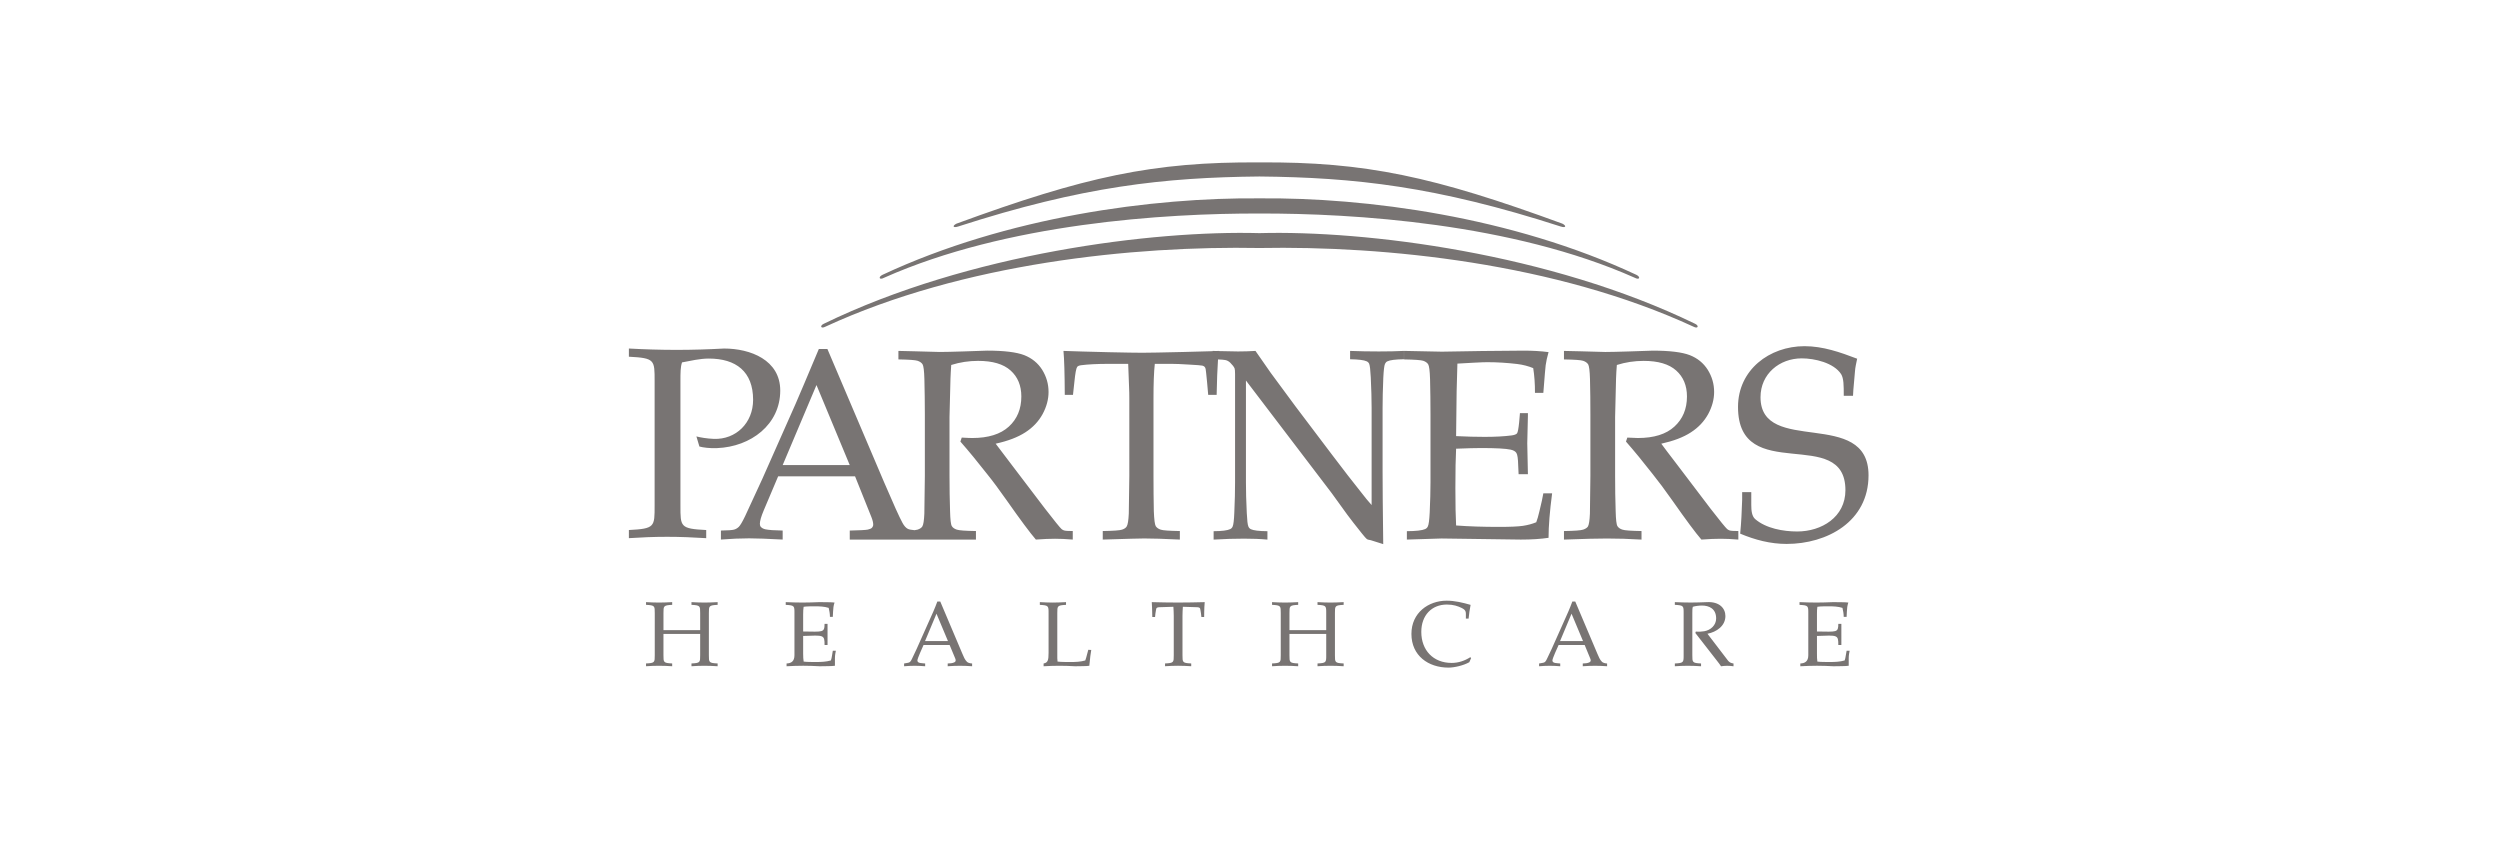 <?xml version="1.0" encoding="utf-8"?>
<!-- Generator: Adobe Illustrator 16.0.0, SVG Export Plug-In . SVG Version: 6.00 Build 0)  -->
<!DOCTYPE svg PUBLIC "-//W3C//DTD SVG 1.1//EN" "http://www.w3.org/Graphics/SVG/1.1/DTD/svg11.dtd">
<svg version="1.1" id="Layer_1" xmlns="http://www.w3.org/2000/svg" xmlns:xlink="http://www.w3.org/1999/xlink" x="0px" y="0px"
	 width="326px" height="112px" viewBox="0 0 326 112" enable-background="new 0 0 326 112" xml:space="preserve">
<rect id="background" opacity="0" fill="#787473" width="326" height="112"/>
<g>
	<path fill="#787473" d="M164.229,23.014c-12.44,0.127-23.036,1.275-39.287,6.523c-0.729,0.231-0.76-0.109-0.212-0.375
		c16.74-6.136,25.646-8.078,39.499-7.985c13.847-0.093,22.758,1.85,39.501,7.985c0.541,0.267,0.509,0.606-0.215,0.375
		C187.259,24.29,176.673,23.142,164.229,23.014 M164.229,32.34c16.375-0.305,38.643,1.968,56.599,10.258
		c0.604,0.324,0.756-0.13,0.208-0.379c-18.946-9.208-42.97-12.201-56.807-11.819c-13.848-0.382-37.867,2.611-56.807,11.819
		c-0.549,0.249-0.401,0.703,0.212,0.379C125.588,34.309,147.846,32.035,164.229,32.34 M164.229,27.843
		c12.332-0.031,32.965,1.271,48.925,8.369c0.652,0.358,0.823-0.092,0.222-0.379c-16.239-7.598-35.271-10.094-49.122-9.968
		c-13.858-0.126-32.937,2.37-49.17,9.968c-0.607,0.287-0.43,0.737,0.215,0.379C131.259,29.114,151.895,27.812,164.229,27.843"/>
	<path fill="#787473" d="M92.437,85.439c0,0.929-0.009,1.022,1.142,1.075v0.364c-0.569-0.035-1.142-0.061-1.721-0.061
		c-0.593,0-1.15,0.024-1.689,0.061v-0.364c1.146-0.053,1.133-0.146,1.133-1.075v-2.778h-4.786v2.778
		c0,0.929-0.009,1.022,1.137,1.075v0.364c-0.573-0.035-1.137-0.061-1.725-0.061c-0.583,0-1.147,0.024-1.685,0.061v-0.364
		c1.15-0.053,1.138-0.146,1.138-1.075V79.95c0-0.933,0.012-1.02-1.138-1.079v-0.354c0.537,0.029,1.102,0.057,1.685,0.057
		c0.588,0,1.152-0.027,1.725-0.057v0.354c-1.146,0.06-1.137,0.146-1.137,1.079v2.216h4.786V79.95c0-0.933,0.014-1.02-1.133-1.079
		v-0.354c0.54,0.029,1.097,0.057,1.689,0.057c0.579,0,1.152-0.027,1.721-0.057v0.354c-1.15,0.06-1.142,0.146-1.142,1.079V85.439
		 M104.731,85.239v-2.31c2.701-0.1,2.792-0.169,2.792,1.181h0.388V81.35h-0.388c-0.012,1.169-0.186,1.026-2.792,0.997v-2.229
		c0-0.425,0.019-0.7,0.062-0.993c0.394-0.062,0.954-0.062,1.48-0.062c0.6,0,1.213,0.021,1.786,0.203
		c0.086,0.371,0.157,0.703,0.166,1.175h0.372c0-0.255,0.037-0.457,0.037-0.713c0.017-0.384,0.053-0.764,0.19-1.156
		c-0.407-0.055-1.236-0.042-1.984-0.055c-0.72,0.03-1.446,0.055-2.19,0.055c-0.744,0-1.467-0.024-2.192-0.055v0.357
		c1.146,0.057,1.138,0.144,1.138,1.074v5.491c0,0.806-0.429,1.057-1.029,1.077v0.364c0.729-0.038,1.438-0.066,2.165-0.066
		c0.73,0,1.449,0.028,2.155,0.066c0.741-0.02,1.545,0,1.987-0.066v-0.986c0-0.389,0.072-0.719,0.121-0.976h-0.397l-0.109,0.663
		c-0.022,0.213-0.084,0.425-0.142,0.607c-0.62,0.178-1.284,0.203-1.929,0.203c-0.572,0-1.181,0-1.623-0.055
		C104.75,85.954,104.731,85.67,104.731,85.239 M125.496,85.254l-2.884-6.812h-0.384c-0.316,0.863-0.703,1.735-1.094,2.585
		l-1.611,3.611l-0.583,1.234c-0.288,0.624-0.377,0.511-1.045,0.645v0.362c0.452-0.035,0.911-0.061,1.374-0.061
		c0.468,0,0.92,0.024,1.373,0.061v-0.362c-0.429-0.054-1.013,0-1.013-0.393c0-0.263,0.663-1.686,0.801-2.014h3.403l0.729,1.751
		c0.096,0.215,0.083,0.407-0.084,0.489c-0.259,0.146-0.589,0.155-0.898,0.167v0.361c0.528-0.035,1.05-0.06,1.596-0.06
		c0.535,0,1.068,0.024,1.589,0.06v-0.361c-0.272-0.012-0.521-0.084-0.658-0.202C125.809,86.028,125.654,85.632,125.496,85.254
		 M120.625,83.596l1.492-3.569l1.497,3.569H120.625z M137.871,85.825v-5.877c0-0.929-0.009-1.016,1.138-1.074v-0.357
		c-0.581,0.028-1.138,0.058-1.722,0.058c-0.589,0-1.149-0.029-1.692-0.058v0.357c1.147,0.059,1.139,0.146,1.139,1.074v5.172
		c0,0.957-0.085,1.298-0.648,1.396v0.364c0.7-0.038,1.368-0.064,2.059-0.064c0.698,0,1.383,0.026,2.048,0.064
		c0.706-0.02,1.474,0,1.855-0.064l0.131-1.252c0.051-0.323,0.085-0.637,0.121-0.809l-0.388-0.021l-0.268,1.004
		c-0.045,0.146-0.076,0.273-0.125,0.386c-0.622,0.18-1.275,0.202-1.927,0.202c-0.572,0-1.185,0-1.688-0.057L137.871,85.825
		 M153.058,80.32v5.118c0,0.93,0.012,1.023-1.136,1.076v0.362c0.545-0.034,1.095-0.061,1.689-0.061c0.585,0,1.146,0.026,1.724,0.061
		v-0.362c-1.151-0.053-1.139-0.146-1.139-1.076V80.32c0.014-0.46,0.014-0.838,0.05-1.195l1.863,0.056
		c0.256,0.015,0.402,0.05,0.426,0.357c0.04,0.289,0.111,0.601,0.126,0.923h0.361c0-0.229,0-0.438,0.008-0.666
		c0.013-0.426,0.021-0.843,0.064-1.277c-1.164,0.03-2.3,0.054-3.462,0.054c-1.165,0-2.308-0.023-3.441-0.054
		c0.032,0.435,0.042,0.852,0.053,1.277c0.015,0.228,0.015,0.437,0.015,0.666h0.361c0.01-0.322,0.081-0.635,0.123-0.923
		c0.027-0.308,0.174-0.343,0.426-0.357l1.841-0.056C153.044,79.482,153.044,79.86,153.058,80.32 M174.076,85.439V79.95
		c0-0.933-0.015-1.02,1.136-1.079v-0.354c-0.568,0.029-1.136,0.057-1.722,0.057c-0.588,0-1.149-0.027-1.686-0.057v0.354
		c1.143,0.06,1.135,0.146,1.135,1.079v2.216h-4.793V79.95c0-0.933-0.011-1.02,1.136-1.079v-0.354
		c-0.57,0.029-1.136,0.057-1.717,0.057c-0.587,0-1.154-0.027-1.69-0.057v0.354c1.151,0.06,1.135,0.146,1.135,1.079v5.489
		c0,0.929,0.017,1.022-1.135,1.075v0.364c0.536-0.035,1.104-0.061,1.69-0.061c0.581,0,1.146,0.024,1.717,0.061v-0.364
		c-1.146-0.053-1.136-0.146-1.136-1.075v-2.778h4.793v2.778c0,0.929,0.008,1.022-1.135,1.075v0.364
		c0.536-0.035,1.097-0.061,1.686-0.061c0.586,0,1.153,0.024,1.722,0.061v-0.364C174.062,86.462,174.076,86.368,174.076,85.439
		 M191.598,86.351l0.236-0.535l-0.105-0.119c-0.727,0.473-1.57,0.749-2.428,0.749c-2.409,0-3.963-1.653-3.963-4.047
		c0-2.167,1.36-3.566,3.34-3.566c0.855,0,1.431,0.207,1.926,0.446c0.697,0.342,0.519,0.616,0.546,1.391h0.355
		c0.067-0.604,0.135-1.202,0.26-1.795c-1.006-0.29-2.059-0.546-3.12-0.546c-2.364,0-4.595,1.559-4.595,4.333
		c0,2.84,2.202,4.395,4.836,4.395C189.649,87.057,190.849,86.779,191.598,86.351 M208.302,85.254l-2.886-6.812h-0.385
		c-0.309,0.863-0.705,1.735-1.088,2.585l-1.612,3.611l-0.586,1.234c-0.288,0.624-0.367,0.511-1.047,0.645v0.362
		c0.459-0.035,0.913-0.061,1.377-0.061c0.476,0,0.928,0.024,1.38,0.061v-0.362c-0.426-0.054-1.021,0-1.021-0.393
		c0-0.263,0.66-1.686,0.808-2.014h3.401l0.722,1.751c0.104,0.215,0.088,0.407-0.076,0.489c-0.268,0.146-0.591,0.155-0.896,0.167
		v0.361c0.524-0.035,1.041-0.06,1.593-0.06c0.533,0,1.064,0.024,1.58,0.06v-0.361c-0.265-0.012-0.516-0.084-0.655-0.202
		C208.614,86.028,208.465,85.632,208.302,85.254 M203.432,83.596l1.496-3.569l1.497,3.569H203.432z M219.546,79.948v5.49
		c0,0.93,0.004,1.023-1.146,1.079v0.363c0.541-0.037,1.105-0.062,1.692-0.062s1.146,0.024,1.725,0.062v-0.363
		c-1.147-0.056-1.138-0.149-1.138-1.079v-5.49c0-0.374,0-0.621,0.068-0.824c0.325-0.099,0.785-0.16,1.194-0.16
		c0.891,0,1.844,0.38,1.844,1.681c0,0.88-0.712,1.529-1.553,1.669c-0.36,0.062-0.73,0.077-1.103,0.048l-0.053,0.184l2.853,3.664
		c0.174,0.198,0.305,0.413,0.493,0.672c0.278-0.038,0.543-0.062,0.808-0.062c0.273,0,0.558,0.024,0.82,0.062v-0.365
		c-0.244-0.028-0.493-0.108-0.688-0.333l-2.71-3.541c1.17-0.229,2.34-1.01,2.34-2.308c0-1.007-0.773-1.905-2.427-1.816
		c-0.693,0.028-1.392,0.053-2.088,0.053c-0.709,0-1.407-0.024-2.078-0.053v0.354C219.55,78.931,219.546,79.016,219.546,79.948
		 M236.932,85.239v-2.31c2.701-0.1,2.784-0.169,2.784,1.181h0.398V81.35h-0.398c-0.006,1.169-0.183,1.026-2.784,0.997v-2.229
		c0-0.425,0.004-0.7,0.053-0.993c0.398-0.062,0.963-0.062,1.486-0.062c0.604,0,1.21,0.021,1.786,0.203
		c0.081,0.371,0.157,0.703,0.165,1.175h0.376c0-0.255,0.036-0.457,0.036-0.713c0.01-0.384,0.057-0.764,0.188-1.156
		c-0.413-0.055-1.233-0.042-1.988-0.055c-0.719,0.03-1.446,0.055-2.188,0.055c-0.735,0-1.451-0.024-2.189-0.055v0.357
		c1.155,0.057,1.145,0.144,1.145,1.074v5.491c0,0.806-0.436,1.057-1.04,1.077v0.364c0.739-0.038,1.445-0.066,2.172-0.066
		c0.73,0,1.449,0.028,2.157,0.066c0.732-0.02,1.538,0,1.982-0.066v-0.986c0-0.389,0.071-0.719,0.121-0.976h-0.395l-0.116,0.663
		c-0.026,0.213-0.076,0.425-0.14,0.607c-0.613,0.178-1.276,0.203-1.92,0.203c-0.578,0-1.191,0-1.638-0.055
		C236.936,85.954,236.932,85.67,236.932,85.239"/>
	<path fill="#787473" d="M138.426,68.988c-0.206-0.182-0.93-1.077-2.176-2.686l-4.363-5.738c-1.073-1.404-1.756-2.298-2.051-2.707
		c1.585-0.349,2.872-0.835,3.859-1.474c0.989-0.634,1.741-1.436,2.26-2.384c0.518-0.956,0.776-1.928,0.776-2.887
		c0-1.048-0.28-2.001-0.828-2.89c-0.56-0.885-1.342-1.517-2.351-1.916c-1.006-0.384-2.614-0.584-4.821-0.584
		c-0.286,0-1.328,0.037-3.13,0.105c-1.383,0.042-2.408,0.07-3.066,0.07l-3.32-0.09c-0.922-0.023-1.61-0.038-2.062-0.048v1.108
		c1.372,0.025,2.209,0.082,2.498,0.18c0.296,0.1,0.514,0.248,0.647,0.45c0.132,0.201,0.214,0.846,0.243,1.949
		c0.036,1.501,0.06,3.032,0.06,4.599v8.021c-0.037,3.033-0.064,4.672-0.066,4.913c-0.037,0.893-0.124,1.449-0.266,1.676
		c-0.112,0.178-0.325,0.312-0.618,0.41c-0.086,0.028-0.224,0.054-0.394,0.073c-0.404-0.034-0.703-0.09-0.864-0.167
		c-0.256-0.128-0.499-0.393-0.712-0.795c-0.395-0.715-1.189-2.481-2.397-5.297l-7.389-17.365h-1.12
		c-1.557,3.703-2.569,6.099-3.037,7.165l-4.331,9.769c-1.287,2.818-2.035,4.428-2.245,4.861c-0.357,0.749-0.637,1.214-0.822,1.394
		c-0.186,0.176-0.396,0.3-0.622,0.361c-0.23,0.068-0.792,0.105-1.71,0.12v1.175c1.327-0.104,2.554-0.159,3.674-0.159
		c0.966,0,2.427,0.056,4.378,0.159v-1.175c-1.074-0.015-1.826-0.07-2.247-0.159c-0.271-0.061-0.461-0.166-0.594-0.315
		c-0.094-0.098-0.133-0.236-0.133-0.402c0-0.364,0.164-0.942,0.5-1.743l1.884-4.451H111.5l2.125,5.299
		c0.16,0.401,0.242,0.73,0.242,0.992c0,0.158-0.055,0.292-0.149,0.399c-0.093,0.109-0.284,0.194-0.562,0.257
		c-0.276,0.054-1.062,0.097-2.348,0.124v1.174h0.002l-0.002,0.002h16.457l-0.002-0.002v-1.112c-1.362-0.021-2.196-0.08-2.49-0.182
		c-0.303-0.098-0.521-0.244-0.649-0.452c-0.138-0.208-0.206-0.861-0.236-1.961c-0.048-1.486-0.073-3.015-0.073-4.585v-7.689
		c0.073-3.192,0.114-4.876,0.128-5.037c0.016-0.542,0.058-1.121,0.097-1.749c1.144-0.361,2.318-0.534,3.497-0.534
		c1.903,0,3.309,0.412,4.247,1.256c0.926,0.833,1.398,1.958,1.398,3.386c0,1.625-0.544,2.934-1.626,3.925
		c-1.087,0.995-2.676,1.492-4.775,1.492c-0.315,0-0.771-0.022-1.37-0.057l-0.177,0.521c1.104,1.257,2.251,2.655,3.465,4.207
		c0.761,0.939,1.621,2.1,2.602,3.497c1.765,2.512,3.021,4.203,3.776,5.075c0.989-0.075,1.822-0.106,2.505-0.106
		c0.654,0,1.422,0.031,2.306,0.106v-1.113c-0.591,0-0.972-0.024-1.141-0.08C138.632,69.127,138.534,69.078,138.426,68.988z
		 M102.06,60.648l4.409-10.439l4.338,10.439H102.06z M179.81,45.829c1.199,0,2.292-0.022,3.268-0.071v1.086
		c-1.094,0.02-1.818,0.104-2.155,0.27c-0.148,0.062-0.246,0.182-0.319,0.332c-0.103,0.223-0.172,0.833-0.222,1.828
		c-0.064,1.52-0.092,2.833-0.092,3.923v8.324c0,1.691,0.024,4.833,0.083,9.432l-1.626-0.512l-0.385-0.08
		c-0.063-0.025-0.116-0.067-0.164-0.104c-0.078-0.058-0.279-0.289-0.604-0.692c-0.872-1.092-1.511-1.908-1.918-2.464l-2.038-2.818
		l-11.167-14.665v13.275c0,1.133,0.031,2.462,0.109,3.996c0.045,0.968,0.11,1.543,0.209,1.765c0.065,0.172,0.182,0.279,0.327,0.355
		c0.344,0.161,1.064,0.252,2.157,0.258v1.095c-0.924-0.087-1.938-0.124-3.056-0.124c-1.217,0-2.54,0.037-3.961,0.124v-1.095
		c1.092-0.006,1.817-0.101,2.17-0.276c0.145-0.073,0.249-0.18,0.312-0.337c0.103-0.227,0.18-0.83,0.216-1.81
		c0.072-1.527,0.098-2.844,0.098-3.951V48.787c0-0.384-0.021-0.626-0.059-0.742c-0.088-0.214-0.277-0.456-0.567-0.745
		c-0.194-0.187-0.413-0.31-0.659-0.351c-0.164-0.037-0.51-0.06-0.938-0.078c-0.085,1.197-0.141,2.737-0.179,4.618h-1.102
		l-0.147-1.664c-0.094-1.007-0.16-1.574-0.187-1.716c-0.037-0.141-0.09-0.239-0.15-0.291c-0.066-0.06-0.158-0.109-0.283-0.141
		c-0.164-0.039-0.738-0.078-1.734-0.135c-0.99-0.064-1.775-0.097-2.351-0.097h-2.111c-0.121,1.111-0.171,2.612-0.171,4.493v10.126
		c0,1.57,0.014,3.101,0.044,4.587c0.042,1.098,0.127,1.753,0.251,1.961c0.136,0.208,0.354,0.359,0.648,0.455
		c0.285,0.101,1.126,0.158,2.496,0.181v1.113c-2.062-0.1-3.619-0.146-4.652-0.146c-0.45,0-2.254,0.046-5.403,0.146v-1.113
		c1.375-0.022,2.207-0.08,2.511-0.181c0.3-0.096,0.502-0.235,0.609-0.414c0.145-0.227,0.233-0.784,0.275-1.672
		c0-0.241,0.017-1.883,0.07-4.917V51.972c0-0.482-0.008-1.016-0.036-1.597l-0.111-2.928h-2.575c-1.485,0-2.669,0.064-3.549,0.176
		c-0.281,0.034-0.452,0.116-0.53,0.225c-0.139,0.203-0.246,0.83-0.355,1.891l-0.19,1.75h-1.07c-0.014-2.762-0.072-4.664-0.17-5.731
		c1.252,0.05,3.229,0.101,5.918,0.169c2.181,0.05,3.633,0.071,4.366,0.071c0.78,0,2.6-0.033,5.456-0.103
		c1.552-0.036,2.789-0.067,3.708-0.102v-0.034c0.185,0.005,0.333,0.008,0.503,0.014c0.096-0.006,0.215-0.01,0.301-0.014
		c-0.001,0.006-0.001,0.014-0.003,0.021c1.277,0.033,2.126,0.049,2.51,0.049c0.758,0,1.524-0.023,2.279-0.07
		c0.889,1.279,1.555,2.227,1.975,2.838l3.258,4.415l4.759,6.297c1.521,2.006,2.748,3.598,3.671,4.743
		c0.584,0.771,1.086,1.365,1.481,1.805V53.199c0-1.134-0.037-2.457-0.11-3.98c-0.046-0.956-0.116-1.553-0.208-1.782
		c-0.069-0.15-0.183-0.26-0.328-0.322c-0.351-0.166-1.075-0.25-2.161-0.27v-1.086C177.293,45.807,178.547,45.829,179.81,45.829z
		 M201.251,64.33h1.145c-0.306,2.333-0.465,4.265-0.465,5.8c-0.982,0.149-2.203,0.231-3.614,0.231l-10.335-0.142
		c-0.145,0-1.657,0.04-4.526,0.142v-1.095c1.207-0.006,2.002-0.101,2.386-0.275c0.158-0.074,0.276-0.181,0.345-0.337
		c0.121-0.227,0.194-0.831,0.246-1.81c0.069-1.527,0.103-2.844,0.103-3.952v-8.846c0-1.568-0.019-3.094-0.056-4.597
		c-0.034-1.105-0.116-1.751-0.25-1.951c-0.133-0.202-0.345-0.349-0.642-0.452c-0.293-0.095-1.129-0.154-2.502-0.179v-1.11
		l4.938,0.101l5.218-0.086c2.512-0.032,4.323-0.049,5.46-0.049c1.144,0,2.221,0.061,3.23,0.192
		c-0.188,0.652-0.308,1.226-0.375,1.707c-0.028,0.107-0.124,1.311-0.305,3.606h-1.092c0.006-1.181-0.074-2.254-0.227-3.224
		c-0.639-0.263-1.329-0.444-2.095-0.539c-1.289-0.151-2.585-0.236-3.882-0.236c-0.276,0-0.894,0.016-1.843,0.07
		c-0.967,0.046-1.647,0.083-2.067,0.116c-0.047,1.286-0.075,2.483-0.1,3.605l-0.07,5.849c1.351,0.066,2.587,0.099,3.718,0.099
		c1.368,0,2.549-0.063,3.513-0.188c0.364-0.047,0.606-0.14,0.715-0.273c0.1-0.14,0.193-0.617,0.273-1.418l0.105-1.213h1.04v0.326
		l-0.085,3.602l0.085,4.029h-1.214l-0.055-1.17c-0.02-0.859-0.096-1.385-0.234-1.596c-0.128-0.209-0.384-0.354-0.747-0.434
		c-0.66-0.139-1.943-0.209-3.827-0.209c-0.776,0-1.881,0.029-3.287,0.087c-0.06,1.152-0.094,2.87-0.094,5.142
		c0,2.135,0.034,3.762,0.094,4.868c1.654,0.125,3.518,0.186,5.589,0.186c1.463,0,2.506-0.047,3.139-0.14
		c0.619-0.094,1.191-0.246,1.723-0.466c0.14-0.353,0.275-0.835,0.418-1.452C201,65.624,201.162,64.854,201.251,64.33z
		 M225.534,69.167c0.168,0.056,0.555,0.08,1.146,0.08v1.114c-0.887-0.075-1.648-0.106-2.305-0.106c-0.688,0-1.521,0.031-2.514,0.106
		c-0.754-0.872-2.011-2.563-3.772-5.076c-0.98-1.396-1.85-2.557-2.605-3.497c-1.209-1.552-2.358-2.949-3.457-4.206l0.175-0.521
		c0.604,0.034,1.058,0.056,1.37,0.056c2.096,0,3.696-0.496,4.771-1.491c1.087-0.991,1.636-2.3,1.636-3.926
		c0-1.427-0.473-2.553-1.406-3.386c-0.938-0.843-2.354-1.255-4.241-1.255c-1.196,0-2.362,0.173-3.496,0.533
		c-0.047,0.628-0.088,1.208-0.104,1.75c-0.013,0.161-0.05,1.845-0.122,5.036v7.69c0,1.57,0.022,3.098,0.072,4.584
		c0.029,1.101,0.101,1.754,0.236,1.962c0.131,0.208,0.342,0.354,0.647,0.451c0.291,0.102,1.124,0.161,2.489,0.183v1.114
		c-1.631-0.1-3.146-0.141-4.518-0.141c-1.104,0-2.975,0.041-5.595,0.141v-1.114c1.363-0.021,2.201-0.081,2.492-0.183
		c0.302-0.098,0.513-0.231,0.632-0.408c0.134-0.227,0.222-0.784,0.26-1.677c0.004-0.241,0.027-1.881,0.062-4.913v-8.02
		c0-1.568-0.013-3.098-0.052-4.6c-0.03-1.103-0.117-1.749-0.246-1.949c-0.142-0.202-0.352-0.351-0.651-0.451
		c-0.288-0.099-1.122-0.154-2.497-0.179V45.76c0.45,0.01,1.142,0.025,2.06,0.046l3.326,0.092c0.665,0,1.681-0.029,3.067-0.07
		c1.796-0.069,2.845-0.105,3.13-0.105c2.212,0,3.811,0.2,4.816,0.584c1.011,0.397,1.79,1.03,2.353,1.916
		c0.549,0.888,0.828,1.841,0.828,2.89c0,0.958-0.26,1.931-0.777,2.887c-0.523,0.947-1.272,1.75-2.259,2.383
		c-0.979,0.639-2.272,1.126-3.854,1.475c0.292,0.41,0.975,1.304,2.048,2.707l4.356,5.738c1.245,1.608,1.979,2.504,2.186,2.687
		C225.326,69.078,225.434,69.127,225.534,69.167z M93.504,58.434c-0.957,0.041-1.808-0.072-2.302-0.209l-0.391-1.315
		c0.531,0.14,1.384,0.284,2.266,0.32c2.9,0.108,5.128-2.086,5.128-5.093c0-3.684-2.229-5.38-5.769-5.38
		c-1.202,0-2.364,0.292-3.499,0.5c-0.208,0.599-0.208,1.341-0.208,2.44v16.239c0,2.76-0.04,3.007,3.361,3.181v1.061
		C90.387,70.071,88.73,70,86.99,70c-1.73,0-3.396,0.071-4.984,0.176v-1.061c3.395-0.174,3.356-0.421,3.356-3.181V49.696
		c0-2.756,0.039-3.006-3.356-3.181v-1.067c2.048,0.111,4.099,0.177,6.227,0.177c2.091,0,4.133-0.066,6.188-0.177
		c3.429,0,7.323,1.492,7.323,5.482C101.743,55.354,97.922,58.261,93.504,58.434z M243.657,61.978c0,6.049-5.415,8.95-10.684,8.95
		c-2.127,0-4.107-0.527-6.054-1.34c0.142-1.348,0.214-3.043,0.259-4.416v-0.999h1.189v1.664c0,0.78,0.078,1.453,0.498,1.844
		c1.418,1.229,3.678,1.624,5.492,1.624c3.179,0,6.286-1.874,6.286-5.383c0-8.557-14.006-0.56-14.006-10.856
		c0-4.843,4.104-7.925,8.672-7.925c2.397,0,4.631,0.783,6.864,1.634c-0.112,0.563-0.255,1.126-0.289,1.693
		c-0.068,1.059-0.212,2.086-0.252,3.147h-1.206c0-1.343,0-2.268-0.342-2.826c-0.964-1.489-3.471-2.06-5.138-2.06
		c-2.894,0-5.375,2.021-5.375,5.064C229.573,59.469,243.657,53.105,243.657,61.978z"/>
</g>
</svg>
